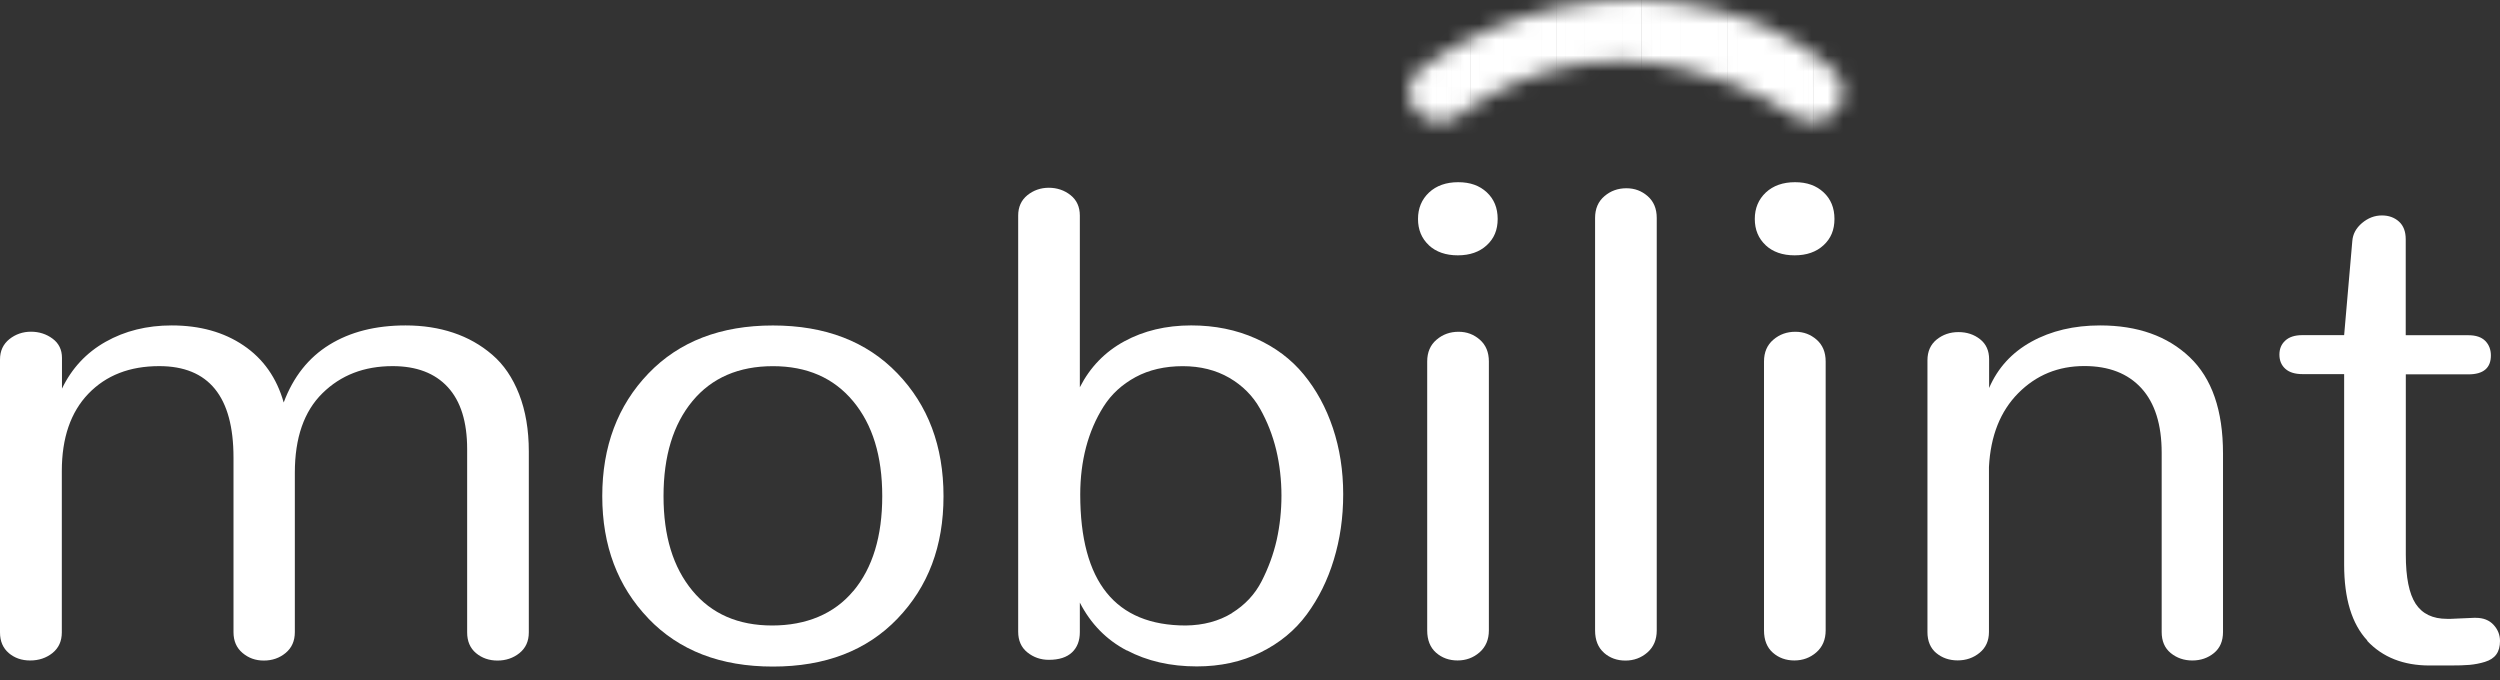 <svg width="158" height="43" viewBox="0 0 158 43" fill="none" xmlns="http://www.w3.org/2000/svg">
<rect x="0" y="0" width="158" height="43" fill="#333333" stroke="none"/>
<path d="M0.561 41.277C0.189 40.965 0 40.529 0 39.969V22.723C0 22.177 0.199 21.752 0.592 21.434C0.984 21.122 1.444 20.964 1.959 20.964C2.474 20.964 2.933 21.112 3.326 21.405C3.719 21.697 3.917 22.103 3.917 22.619V24.561C4.535 23.277 5.453 22.291 6.672 21.603C7.891 20.914 9.284 20.567 10.85 20.567C12.63 20.567 14.145 20.988 15.389 21.831C16.639 22.673 17.486 23.877 17.93 25.438C18.532 23.822 19.496 22.604 20.812 21.791C22.133 20.974 23.74 20.567 25.632 20.567C26.724 20.567 27.729 20.721 28.647 21.028C29.565 21.335 30.386 21.796 31.11 22.42C31.835 23.04 32.401 23.872 32.809 24.917C33.217 25.963 33.421 27.167 33.421 28.534V39.969C33.421 40.529 33.222 40.959 32.829 41.277C32.437 41.589 31.973 41.747 31.442 41.747C30.912 41.747 30.457 41.589 30.085 41.277C29.713 40.965 29.524 40.529 29.524 39.969V28.385C29.524 26.656 29.116 25.353 28.3 24.466C27.484 23.58 26.321 23.139 24.811 23.139C23.015 23.139 21.541 23.708 20.378 24.853C19.215 25.997 18.634 27.667 18.634 29.872V39.949C18.634 40.509 18.44 40.945 18.052 41.267C17.664 41.589 17.205 41.747 16.675 41.747C16.144 41.747 15.711 41.589 15.328 41.267C14.946 40.945 14.757 40.509 14.757 39.949V28.91C14.757 25.066 13.191 23.139 10.064 23.139C8.197 23.139 6.708 23.718 5.585 24.883C4.468 26.047 3.907 27.672 3.907 29.763V39.964C3.907 40.523 3.708 40.955 3.316 41.272C2.923 41.584 2.454 41.742 1.908 41.742C1.362 41.742 0.923 41.584 0.551 41.272L0.561 41.277Z" fill="white"/>
<path d="M40.981 39.09C39.038 37.068 38.063 34.492 38.063 31.356C38.063 28.22 39.038 25.624 40.981 23.602C42.925 21.581 45.547 20.57 48.847 20.57C52.147 20.57 54.769 21.576 56.712 23.593C58.656 25.609 59.63 28.195 59.63 31.361C59.63 34.527 58.661 37.073 56.723 39.095C54.784 41.116 52.157 42.127 48.847 42.127C45.536 42.127 42.925 41.116 40.981 39.095V39.09ZM53.938 37.346C55.151 35.889 55.758 33.893 55.758 31.356C55.758 28.819 55.146 26.833 53.917 25.356C52.688 23.88 50.999 23.142 48.847 23.142C46.694 23.142 44.985 23.875 43.766 25.346C42.547 26.818 41.935 28.819 41.935 31.356C41.935 33.893 42.542 35.855 43.756 37.326C44.97 38.797 46.653 39.531 48.801 39.531C50.948 39.531 52.724 38.802 53.932 37.346H53.938Z" fill="white"/>
<path d="M71.204 41.107C69.919 40.433 68.934 39.422 68.246 38.085V39.947C68.246 40.492 68.082 40.919 67.751 41.231C67.419 41.543 66.935 41.701 66.287 41.701C65.772 41.701 65.318 41.543 64.93 41.231C64.543 40.919 64.349 40.483 64.349 39.923V13.625C64.349 13.08 64.543 12.654 64.93 12.337C65.318 12.025 65.772 11.866 66.287 11.866C66.802 11.866 67.276 12.025 67.664 12.337C68.052 12.649 68.246 13.08 68.246 13.625V24.475C68.894 23.207 69.827 22.241 71.056 21.572C72.286 20.903 73.694 20.566 75.285 20.566C76.779 20.566 78.136 20.843 79.366 21.393C80.595 21.943 81.605 22.701 82.401 23.672C83.197 24.643 83.809 25.768 84.242 27.061C84.671 28.349 84.89 29.741 84.89 31.233C84.89 32.724 84.691 34.077 84.298 35.37C83.906 36.668 83.334 37.817 82.59 38.828C81.845 39.839 80.871 40.641 79.672 41.231C78.473 41.825 77.126 42.117 75.637 42.117C73.974 42.117 72.5 41.781 71.215 41.102L71.204 41.107ZM77.856 38.744C78.682 38.233 79.31 37.565 79.738 36.727C80.166 35.89 80.483 35.023 80.687 34.126C80.886 33.229 80.988 32.288 80.988 31.317C80.988 30.346 80.876 29.35 80.656 28.434C80.432 27.512 80.095 26.645 79.636 25.832C79.177 25.015 78.529 24.366 77.688 23.876C76.846 23.39 75.867 23.142 74.749 23.142C73.632 23.142 72.622 23.37 71.77 23.831C70.919 24.292 70.24 24.911 69.745 25.694C69.251 26.477 68.883 27.334 68.638 28.265C68.394 29.197 68.271 30.197 68.271 31.253C68.271 36.772 70.495 39.531 74.943 39.531C76.06 39.517 77.035 39.254 77.861 38.749L77.856 38.744Z" fill="white"/>
<path d="M90.306 15.498C89.847 15.072 89.618 14.517 89.618 13.838C89.618 13.159 89.853 12.6 90.317 12.164C90.781 11.733 91.398 11.515 92.158 11.515C92.918 11.515 93.505 11.728 93.964 12.154C94.423 12.58 94.653 13.14 94.653 13.838C94.653 14.537 94.423 15.077 93.964 15.498C93.505 15.924 92.893 16.137 92.133 16.137C91.373 16.137 90.76 15.924 90.301 15.498H90.306ZM90.76 41.251C90.388 40.924 90.199 40.453 90.199 39.839V22.845C90.199 22.261 90.398 21.8 90.791 21.468C91.184 21.131 91.648 20.968 92.179 20.968C92.709 20.968 93.143 21.136 93.525 21.468C93.908 21.805 94.097 22.261 94.097 22.845V39.839C94.097 40.423 93.898 40.889 93.505 41.231C93.112 41.573 92.648 41.741 92.117 41.741C91.587 41.741 91.133 41.578 90.76 41.251Z" fill="white"/>
<path d="M101.37 41.252C100.998 40.925 100.809 40.454 100.809 39.84V13.775C100.809 13.191 101.008 12.73 101.401 12.398C101.793 12.061 102.257 11.898 102.788 11.898C103.318 11.898 103.752 12.066 104.135 12.398C104.517 12.735 104.706 13.191 104.706 13.775V39.845C104.706 40.43 104.507 40.895 104.114 41.237C103.721 41.579 103.257 41.748 102.727 41.748C102.196 41.748 101.742 41.584 101.37 41.257V41.252Z" fill="white"/>
<path d="M111.592 15.498C111.133 15.072 110.903 14.517 110.903 13.838C110.903 13.159 111.138 12.6 111.602 12.164C112.066 11.733 112.684 11.515 113.444 11.515C114.204 11.515 114.79 11.728 115.249 12.154C115.708 12.58 115.938 13.14 115.938 13.838C115.938 14.537 115.708 15.077 115.249 15.498C114.79 15.924 114.178 16.137 113.418 16.137C112.658 16.137 112.046 15.924 111.587 15.498H111.592ZM112.046 41.251C111.674 40.924 111.485 40.453 111.485 39.839V22.845C111.485 22.261 111.684 21.8 112.077 21.468C112.469 21.131 112.933 20.968 113.464 20.968C113.994 20.968 114.428 21.136 114.811 21.468C115.193 21.805 115.382 22.261 115.382 22.845V39.839C115.382 40.423 115.183 40.889 114.79 41.231C114.397 41.573 113.933 41.741 113.403 41.741C112.872 41.741 112.418 41.578 112.046 41.251Z" fill="white"/>
<path d="M122.376 41.277C122.004 40.965 121.815 40.519 121.815 39.949V22.767C121.815 22.212 122.009 21.776 122.396 21.459C122.784 21.147 123.243 20.988 123.774 20.988C124.304 20.988 124.758 21.137 125.141 21.439C125.523 21.742 125.712 22.163 125.712 22.703V24.521C126.258 23.253 127.15 22.277 128.39 21.593C129.63 20.909 131.078 20.567 132.726 20.567C135.093 20.567 136.98 21.236 138.388 22.574C139.796 23.912 140.494 25.938 140.494 28.658V39.944C140.494 40.514 140.306 40.959 139.923 41.272C139.541 41.584 139.087 41.742 138.556 41.742C138.026 41.742 137.572 41.584 137.189 41.272C136.807 40.959 136.618 40.514 136.618 39.944V28.613C136.618 26.83 136.189 25.472 135.337 24.536C134.486 23.604 133.282 23.134 131.731 23.134C130.078 23.134 128.691 23.703 127.553 24.848C126.421 25.992 125.804 27.543 125.702 29.51V39.939C125.702 40.499 125.503 40.935 125.11 41.257C124.717 41.579 124.253 41.737 123.723 41.737C123.192 41.737 122.738 41.579 122.366 41.267L122.376 41.277Z" fill="white"/>
<path d="M149.614 40.479C148.64 39.438 148.15 37.843 148.15 35.683V23.644H145.523C145.049 23.644 144.687 23.535 144.437 23.312C144.187 23.089 144.059 22.792 144.059 22.415C144.059 22.039 144.182 21.756 144.427 21.528C144.671 21.3 145.028 21.181 145.503 21.181H148.15L148.665 15.246C148.696 14.8 148.9 14.419 149.278 14.097C149.66 13.775 150.078 13.616 150.537 13.616C150.966 13.616 151.328 13.745 151.614 14.003C151.899 14.26 152.042 14.632 152.042 15.122V21.186H156.001C156.475 21.186 156.827 21.305 157.067 21.543C157.301 21.781 157.424 22.088 157.424 22.465C157.424 23.257 156.949 23.659 156.006 23.659H152.047V35.054C152.047 36.49 152.256 37.526 152.67 38.16C153.088 38.794 153.746 39.111 154.649 39.111H154.883L156.347 39.047H156.475C156.949 39.047 157.322 39.196 157.592 39.488C157.862 39.78 158 40.122 158 40.513C158 40.86 157.924 41.143 157.765 41.361C157.607 41.579 157.368 41.732 157.046 41.831C156.725 41.93 156.398 41.99 156.077 42.02C155.756 42.049 155.332 42.059 154.817 42.059H153.547C151.894 42.059 150.583 41.539 149.609 40.504L149.614 40.479Z" fill="white"/>
<mask id="mask0_307_909" style="mask-type:luminance" maskUnits="userSpaceOnUse" x="89" y="-1" width="28" height="9">
<path d="M114.555 7.7C114.152 7.7 113.744 7.576 113.397 7.324C113.356 7.294 110.602 5.337 106.588 4.391C101.364 3.157 96.503 4.143 92.142 7.324C91.285 7.948 90.071 7.779 89.428 6.947C88.785 6.115 88.959 4.936 89.816 4.311C95.121 0.447 102.063 -0.925 108.429 0.62C113.178 1.775 115.586 4.212 115.718 4.311C116.575 4.936 116.749 6.115 116.106 6.947C115.723 7.442 115.142 7.7 114.555 7.7Z" fill="white"/>
</mask>
<g mask="url(#mask0_307_909)">
<mask id="mask1_307_909" style="mask-type:luminance" maskUnits="userSpaceOnUse" x="87" y="-2" width="31" height="11">
<path d="M117.63 -1.645H87.805V8.992H117.63V-1.645Z" fill="white"/>
</mask>
<g mask="url(#mask1_307_909)">
<path d="M88.708 8.992H87.805V-1.645H88.708V8.992ZM90.814 8.992H88.709V-1.645H90.814V8.992ZM91.416 8.992H90.815V-1.645H91.416V8.992ZM91.718 8.992H91.417V-1.645H91.718V8.992ZM92.319 8.992H91.719V-1.645H92.319V8.992ZM92.922 8.992H92.32V-1.645H92.922V8.992ZM93.528 8.992H92.927V-1.645H93.528V8.992ZM95.033 8.992H93.529V-1.645H95.033V8.992ZM97.44 8.992H95.034V-1.645H97.44V8.992ZM98.344 8.992H97.441V-1.645H98.344V8.992ZM98.95 8.992H98.348V-1.645H98.95V8.992ZM100.154 8.992H98.951V-1.645H100.154V8.992ZM102.561 8.992H100.155V-1.645H102.561V8.992ZM103.765 8.992H102.562V-1.645H103.765V8.992ZM104.373 8.992H103.771V-1.645H104.373V8.992ZM104.974 8.992H104.374V-1.645H104.974V8.992ZM106.178 8.992H104.975V-1.645H106.178V8.992ZM108.586 8.992H106.179V-1.645H108.586V8.992ZM109.188 8.992H108.587V-1.645H109.188V8.992ZM109.795 8.992H109.192V-1.645H109.795V8.992ZM112.804 8.992H109.796V-1.645H112.804V8.992ZM114.008 8.992H112.805V-1.645H114.008V8.992ZM114.309 8.992H114.009V-1.645H114.309V8.992ZM114.611 8.992H114.31V-1.645H114.611V8.992ZM116.12 8.992H114.616V-1.645H116.12V8.992ZM117.626 -1.645V8.992H116.121V-1.645H117.626Z" fill="white"/>
</g>
</g>
</svg>
